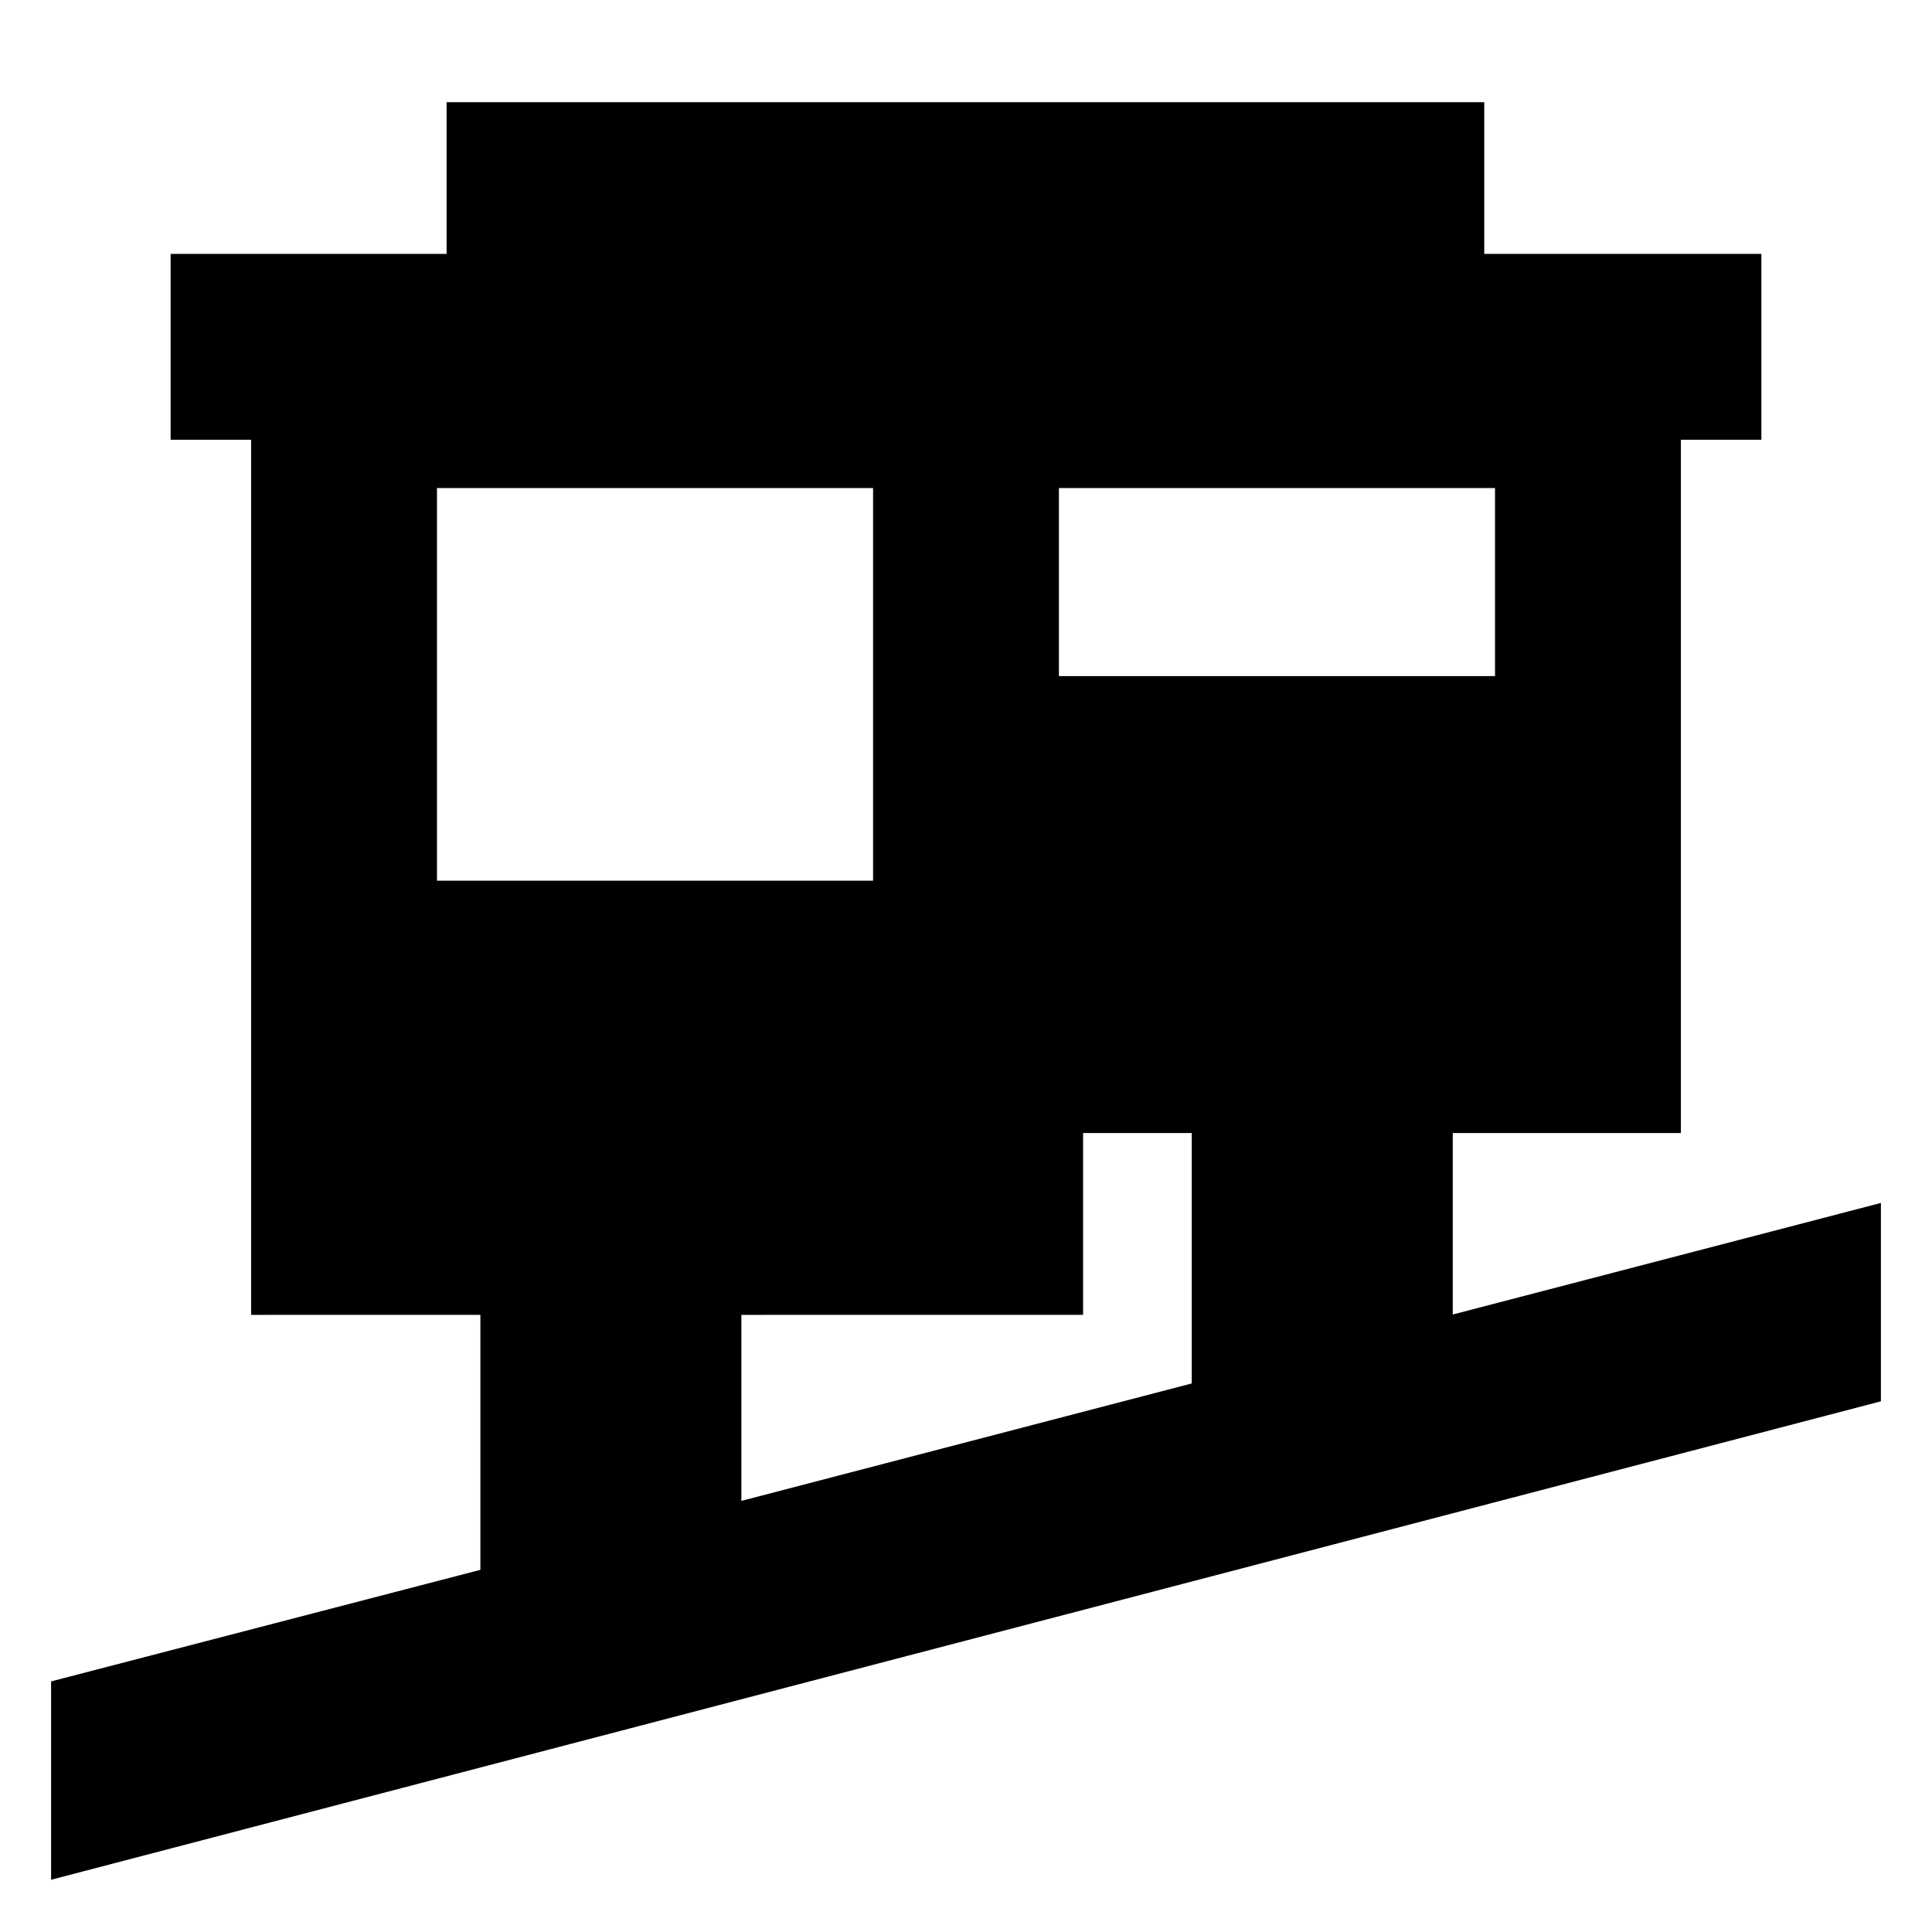 <svg xmlns="http://www.w3.org/2000/svg" height="20" viewBox="0 -960 960 960" width="20"><path d="M25.39-25.96v-98.56l213.31-55.44v-126.69H124.78v-434.83h-40v-92.35h137.13v-75.39h515.61v75.39h137.7v92.35h-40V-397H721.87v90.17l212.74-55.43v98.57L25.39-25.96Zm343-188.26 223.78-58.35V-397h-54v90.35H368.39v92.43ZM217.13-522.39h216.7v-195.09h-216.7v195.09Zm309.04-101.66h216.7v-93.43h-216.7v93.43Z"/></svg>